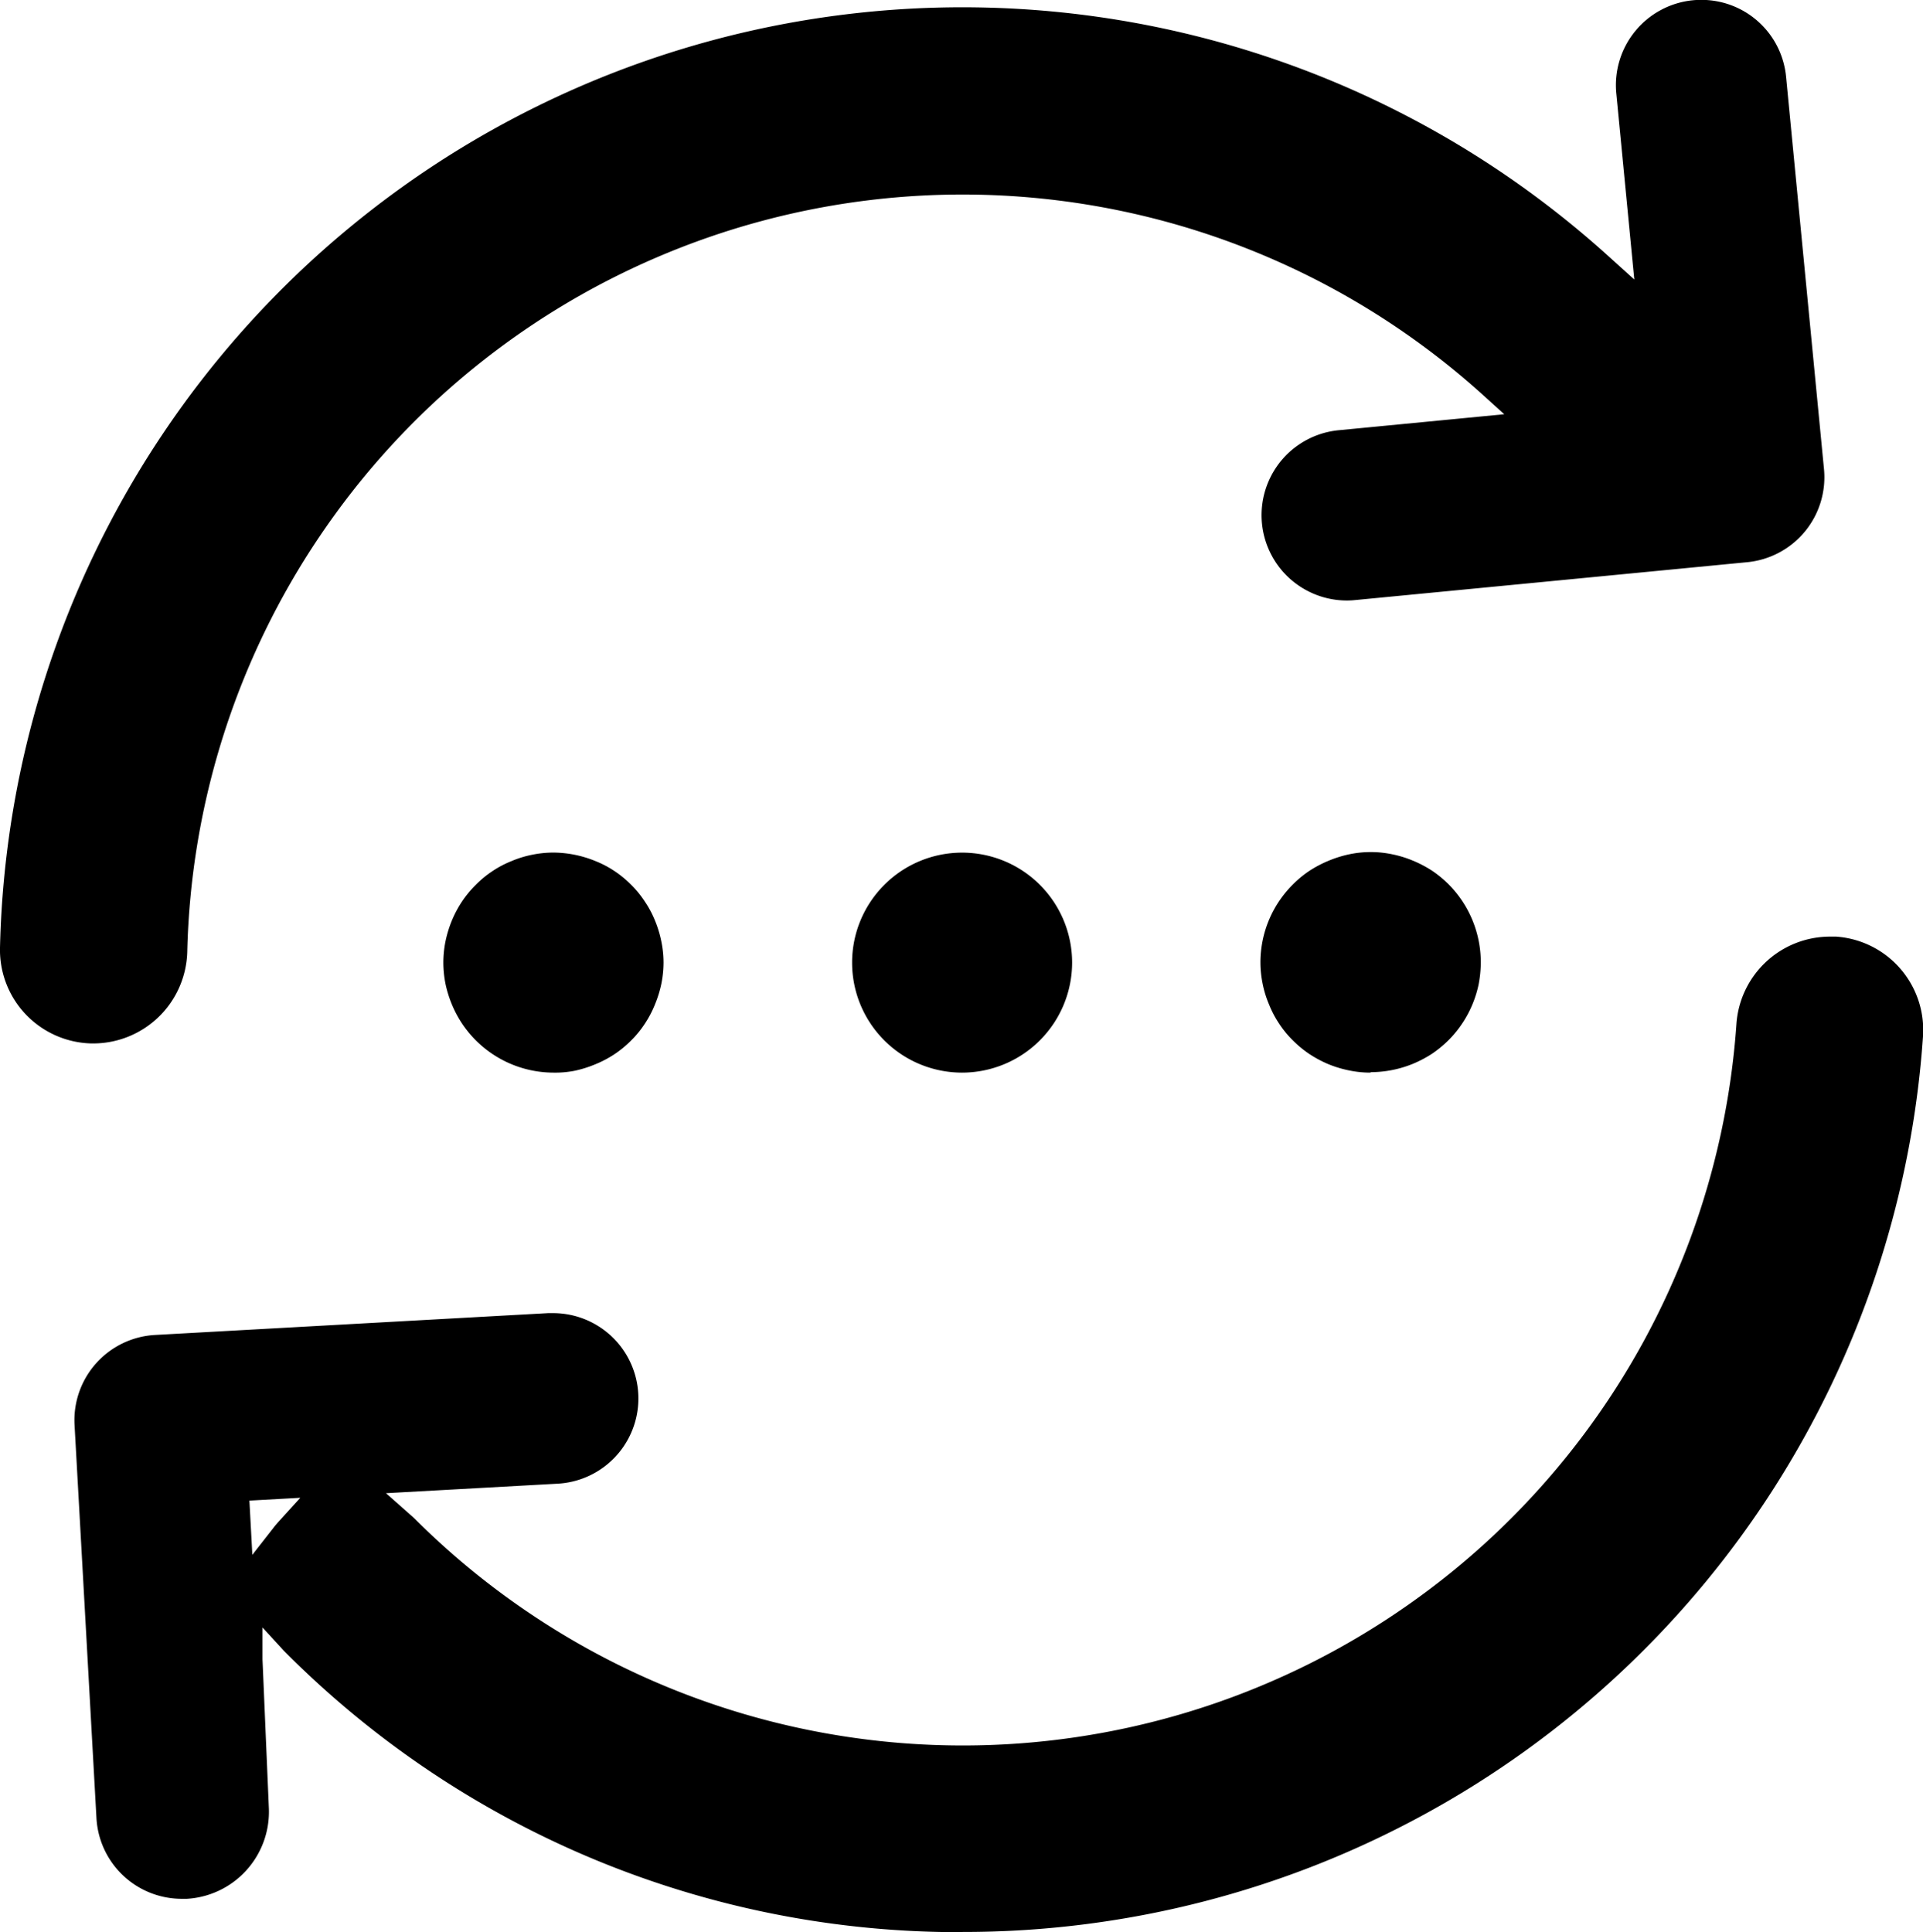 <svg xmlns="http://www.w3.org/2000/svg" width="30.101" height="30.248" viewBox="0 0 30.101 30.248"><path d="M3028.379,1824.459a14.882,14.882,0,0,1-10.622-4.406l-.334-.364v.5l.1,2.34a1.365,1.365,0,0,1-1.285,1.408l-.08,0a1.338,1.338,0,0,1-1.334-1.262l-.343-6.156a1.336,1.336,0,0,1,1.259-1.409l6.156-.342.075,0a1.336,1.336,0,0,1,.073,2.67l-2.688.149.377.334c.037.032.052.046.068.061a12.14,12.14,0,0,0,20.694-7.744,1.469,1.469,0,0,1,1.46-1.364c.034,0,.068,0,.1,0a1.465,1.465,0,0,1,1.36,1.562,15.055,15.055,0,0,1-15.032,14.02Zm-11.161-6.756.046.849.34-.435c.022-.029.047-.056.071-.084l.34-.374Z" transform="translate(-3013.314 -1794.211)"/><path d="M3011.762,1772.861a1.465,1.465,0,0,1-1.431-1.5,15.069,15.069,0,0,1,25.182-10.82l.4.361-.282-2.914a1.336,1.336,0,0,1,1.2-1.458,1.291,1.291,0,0,1,.13-.006,1.33,1.33,0,0,1,1.328,1.208l.593,6.137a1.336,1.336,0,0,1-1.2,1.458l-6.137.593a1.241,1.241,0,0,1-.13.007,1.336,1.336,0,0,1-.127-2.666l2.589-.25-.348-.315a12.14,12.14,0,0,0-20.267,8.734,1.473,1.473,0,0,1-1.463,1.431Z" transform="translate(-3010.331 -1756.526)"/><path d="M3036.845,1807.629a1.724,1.724,0,0,1-1.591-1.064,1.822,1.822,0,0,1-.1-.318,1.721,1.721,0,0,1-.035-.339,1.688,1.688,0,0,1,.034-.337,1.821,1.821,0,0,1,.1-.325,1.739,1.739,0,0,1,.156-.293,1.678,1.678,0,0,1,.215-.261,1.605,1.605,0,0,1,.264-.218,1.582,1.582,0,0,1,.294-.155,1.648,1.648,0,0,1,.322-.1,1.677,1.677,0,0,1,.339-.035,1.761,1.761,0,0,1,.659.134,1.588,1.588,0,0,1,.295.155,1.652,1.652,0,0,1,.26.214,1.556,1.556,0,0,1,.215.263,1.591,1.591,0,0,1,.158.295,1.788,1.788,0,0,1,.1.326,1.66,1.66,0,0,1,.035.335,1.688,1.688,0,0,1-.035.337,1.814,1.814,0,0,1-.1.321,1.648,1.648,0,0,1-.158.3,1.564,1.564,0,0,1-.212.26,1.691,1.691,0,0,1-.266.219,1.724,1.724,0,0,1-.3.157,1.817,1.817,0,0,1-.32.1A1.569,1.569,0,0,1,3036.845,1807.629Z" transform="translate(-3028.179 -1790.837)"/><path d="M3059.674,1807.628a1.722,1.722,0,1,1,1.722-1.722A1.724,1.724,0,0,1,3059.674,1807.628Z" transform="translate(-3044.614 -1790.836)"/><path d="M3082.494,1807.628a1.633,1.633,0,0,1-.333-.034,1.8,1.8,0,0,1-.33-.1,1.834,1.834,0,0,1-.293-.157,1.7,1.7,0,0,1-.258-.213,1.574,1.574,0,0,1-.215-.262,1.613,1.613,0,0,1-.158-.3,1.638,1.638,0,0,1-.1-.322,1.682,1.682,0,0,1-.035-.339,1.72,1.72,0,0,1,.505-1.216,1.646,1.646,0,0,1,.264-.218,1.839,1.839,0,0,1,.3-.157,1.8,1.8,0,0,1,.321-.1,1.641,1.641,0,0,1,.673,0,1.733,1.733,0,0,1,.325.1,1.826,1.826,0,0,1,.3.158,1.768,1.768,0,0,1,.261.216,1.732,1.732,0,0,1,.5,1.217,1.871,1.871,0,0,1-.033.341,1.743,1.743,0,0,1-.47.876,1.822,1.822,0,0,1-.264.217,1.856,1.856,0,0,1-.3.157,1.762,1.762,0,0,1-.657.129Z" transform="translate(-3061.042 -1790.836)"/></svg>